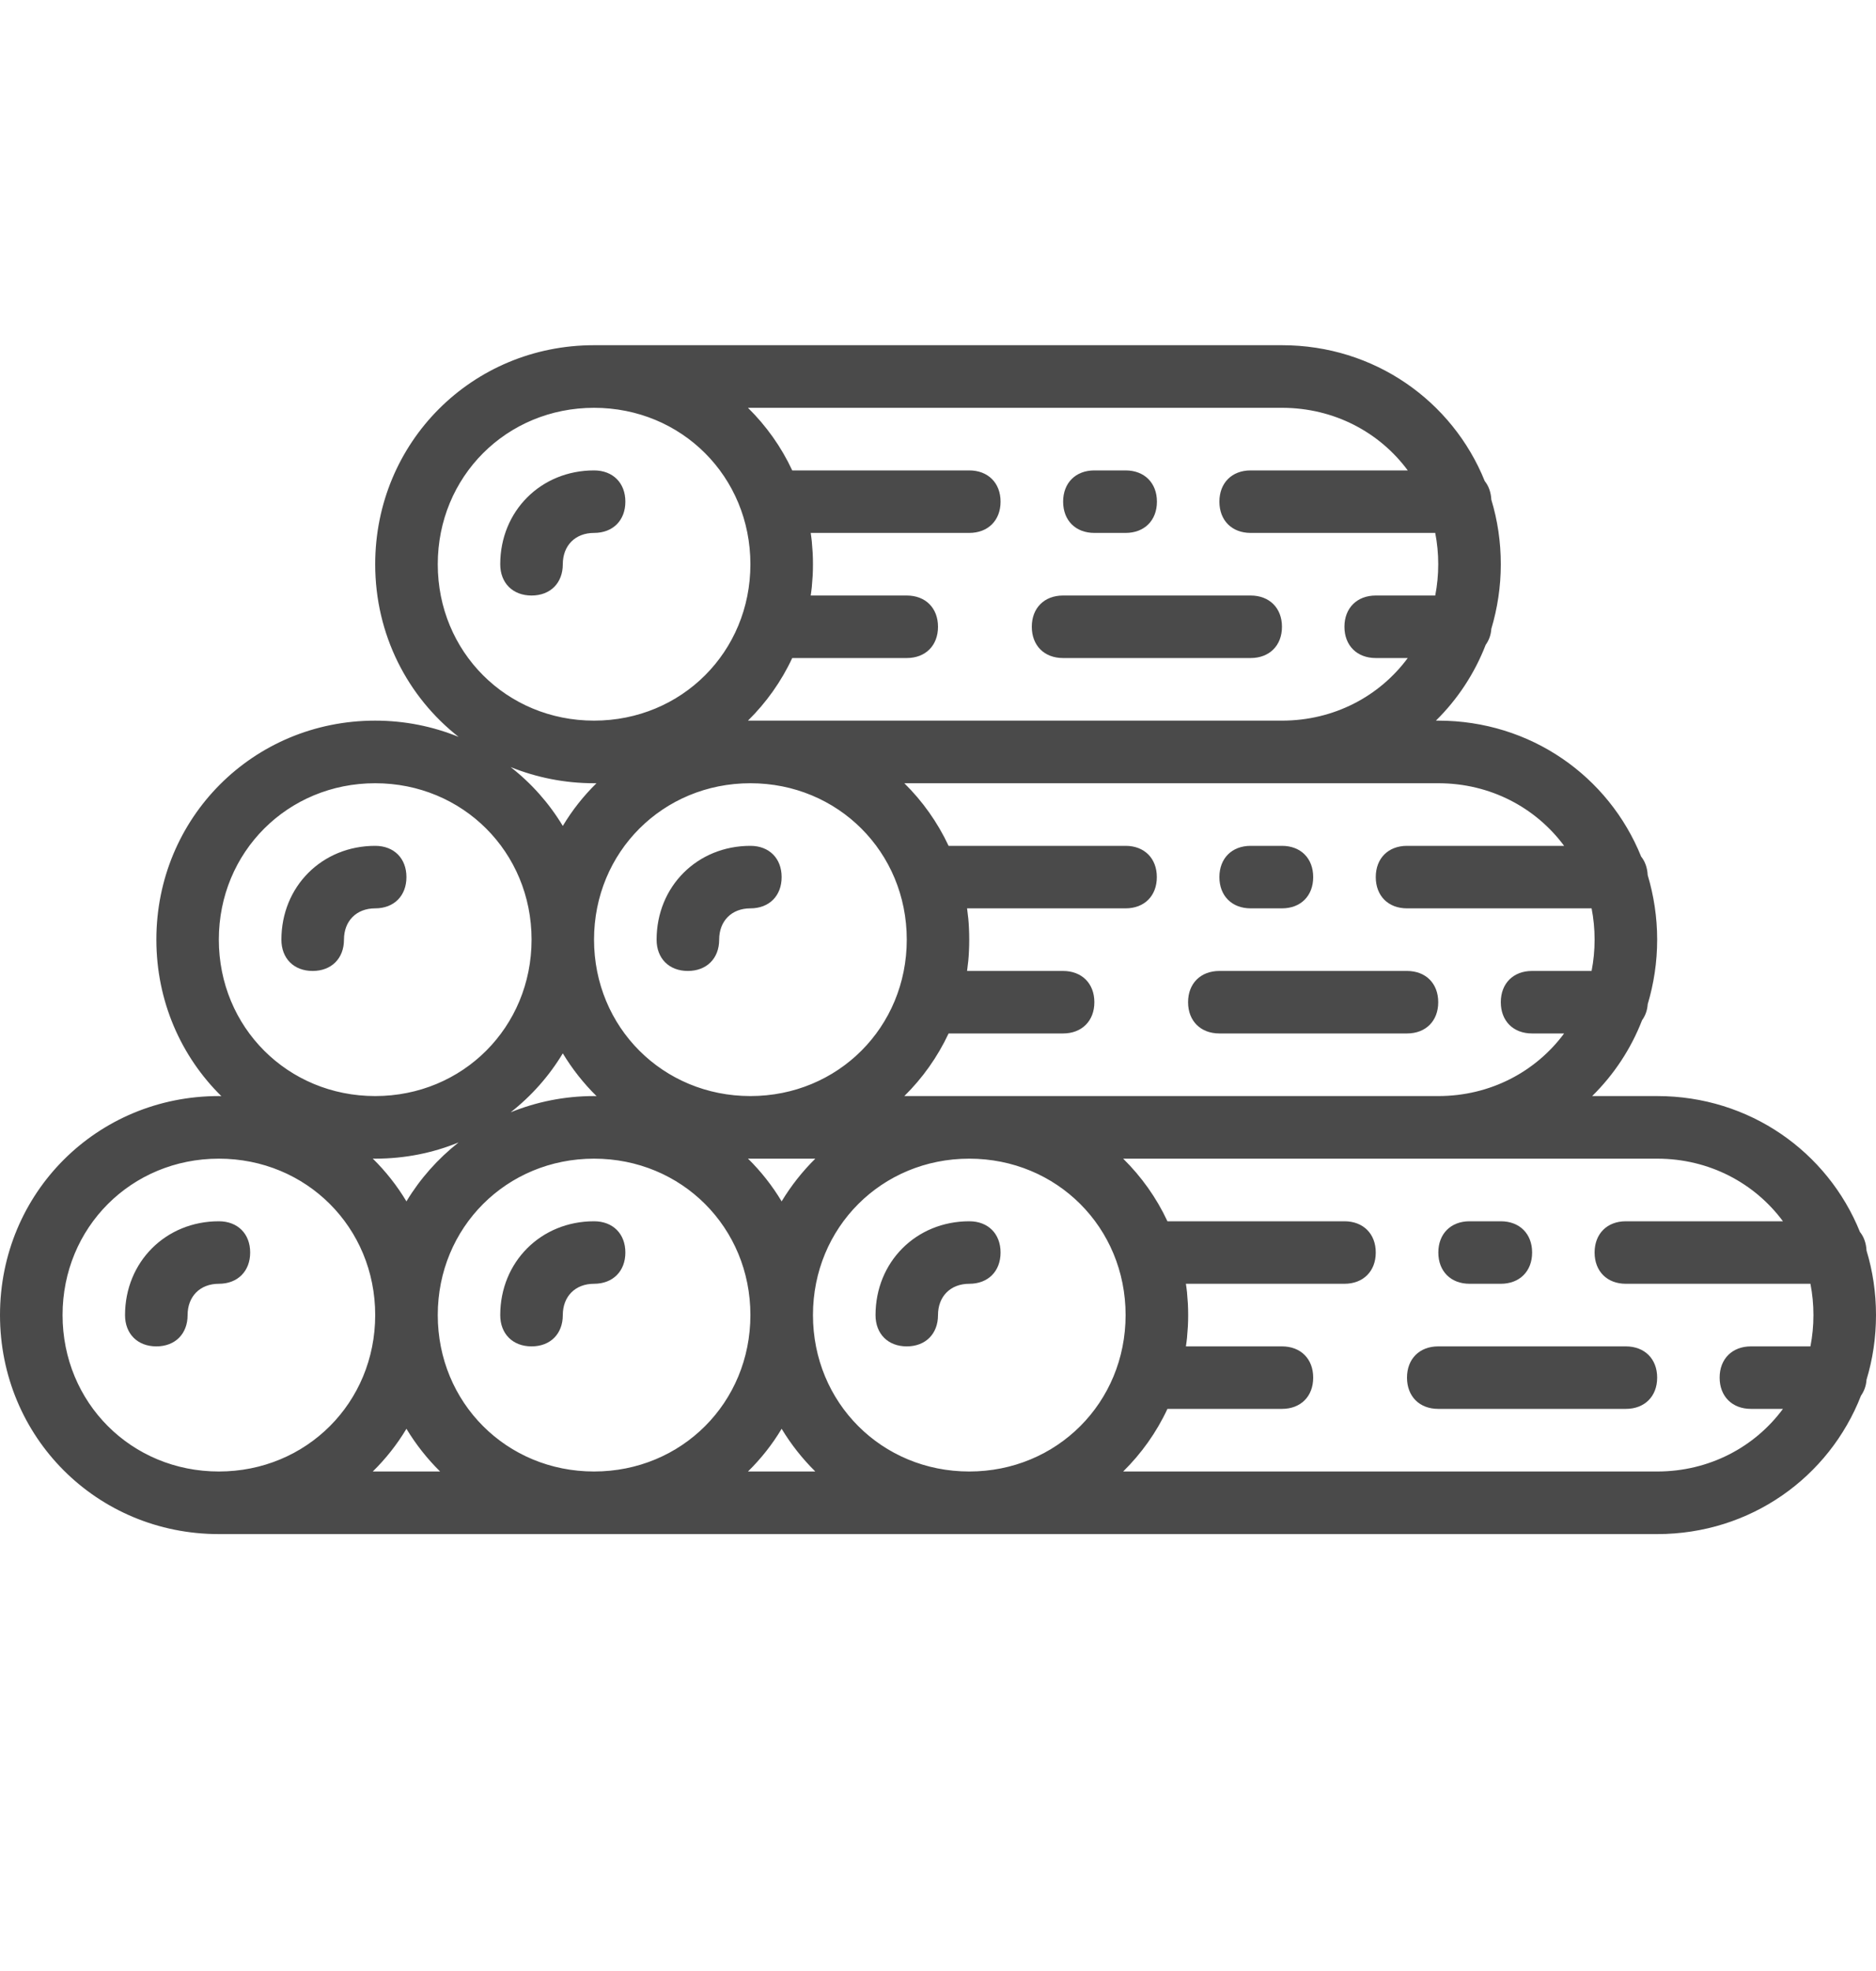 <svg width="20" height="21" viewBox="0 0 20 21" fill="none" xmlns="http://www.w3.org/2000/svg">
<path d="M5.667 6.345C5.867 6.345 6 6.212 6 6.012C6 5.812 6.133 5.678 6.333 5.678C6.534 5.678 6.667 5.545 6.667 5.345C6.667 5.145 6.534 5.012 6.333 5.012C5.767 5.012 5.333 5.445 5.333 6.012C5.333 6.212 5.467 6.345 5.667 6.345Z" fill="#4A4A4A"/>
<path d="M3.333 10.345C3.533 10.345 3.667 10.212 3.667 10.012C3.667 9.812 3.8 9.678 4 9.678C4.2 9.678 4.333 9.545 4.333 9.345C4.333 9.145 4.2 9.012 4 9.012C3.433 9.012 3 9.445 3 10.012C3 10.212 3.133 10.345 3.333 10.345Z" fill="#4A4A4A"/>
<path d="M2.667 13.345C2.667 13.145 2.534 13.012 2.333 13.012C1.767 13.012 1.333 13.445 1.333 14.012C1.333 14.212 1.467 14.345 1.667 14.345C1.867 14.345 2 14.212 2 14.012C2 13.812 2.133 13.678 2.333 13.678C2.533 13.678 2.667 13.545 2.667 13.345Z" fill="#4A4A4A"/>
<path d="M6.333 13.012C5.767 13.012 5.333 13.445 5.333 14.012C5.333 14.212 5.467 14.345 5.667 14.345C5.867 14.345 6 14.212 6 14.012C6 13.812 6.133 13.678 6.333 13.678C6.533 13.678 6.667 13.545 6.667 13.345C6.667 13.145 6.534 13.012 6.333 13.012Z" fill="#4A4A4A"/>
<path d="M11.333 7.011H13.333C13.533 7.011 13.667 6.878 13.667 6.678C13.667 6.478 13.533 6.345 13.333 6.345H11.333C11.133 6.345 11 6.478 11 6.678C11 6.878 11.133 7.011 11.333 7.011Z" fill="#4A4A4A"/>
<path d="M11.667 5.678H12C12.2 5.678 12.334 5.545 12.334 5.345C12.334 5.145 12.2 5.012 12 5.012H11.667C11.467 5.012 11.334 5.145 11.334 5.345C11.334 5.545 11.467 5.678 11.667 5.678Z" fill="#4A4A4A"/>
<path d="M7.333 10.345C7.533 10.345 7.667 10.212 7.667 10.012C7.667 9.812 7.8 9.678 8 9.678C8.2 9.678 8.333 9.545 8.333 9.345C8.333 9.145 8.2 9.012 8 9.012C7.433 9.012 7 9.445 7 10.012C7 10.212 7.133 10.345 7.333 10.345Z" fill="#4A4A4A"/>
<path d="M13 11.011H15C15.2 11.011 15.333 10.878 15.333 10.678C15.333 10.478 15.2 10.345 15 10.345H13C12.8 10.345 12.666 10.478 12.666 10.678C12.666 10.878 12.8 11.011 13 11.011Z" fill="#4A4A4A"/>
<path d="M13.333 9.678H13.667C13.867 9.678 14 9.545 14 9.345C14 9.145 13.867 9.012 13.667 9.012H13.333C13.133 9.012 13 9.145 13 9.345C13 9.545 13.133 9.678 13.333 9.678Z" fill="#4A4A4A"/>
<path d="M10.334 13.012C9.767 13.012 9.334 13.445 9.334 14.012C9.334 14.212 9.467 14.345 9.667 14.345C9.867 14.345 10 14.212 10 14.012C10 13.812 10.133 13.678 10.334 13.678C10.534 13.678 10.667 13.545 10.667 13.345C10.667 13.145 10.534 13.012 10.334 13.012Z" fill="#4A4A4A"/>
<path d="M17.333 14.345H15.333C15.133 14.345 15 14.478 15 14.678C15 14.878 15.133 15.011 15.333 15.011H17.333C17.533 15.011 17.667 14.878 17.667 14.678C17.667 14.478 17.533 14.345 17.333 14.345Z" fill="#4A4A4A"/>
<path d="M15.667 13.678H16C16.2 13.678 16.334 13.545 16.334 13.345C16.334 13.145 16.2 13.012 16 13.012H15.667C15.467 13.012 15.334 13.145 15.334 13.345C15.334 13.545 15.467 13.678 15.667 13.678Z" fill="#4A4A4A"/>
<path d="M19.899 14.7C19.965 14.482 20 14.252 20 14.011C20 13.772 19.965 13.541 19.899 13.324C19.895 13.246 19.871 13.178 19.829 13.126C19.484 12.272 18.652 11.678 17.667 11.678H16.974C17.204 11.452 17.387 11.177 17.506 10.87C17.54 10.823 17.562 10.765 17.566 10.7C17.631 10.482 17.667 10.252 17.667 10.011C17.667 9.772 17.631 9.541 17.566 9.324C17.562 9.246 17.538 9.178 17.496 9.126C17.151 8.272 16.319 7.678 15.333 7.678H15.308C15.538 7.452 15.72 7.177 15.839 6.87C15.873 6.823 15.895 6.765 15.899 6.7C15.964 6.482 16 6.252 16 6.012C16 5.772 15.965 5.541 15.899 5.324C15.895 5.246 15.871 5.178 15.829 5.126C15.484 4.272 14.652 3.678 13.667 3.678H6.333C5.033 3.678 4 4.712 4 6.012C4 6.763 4.346 7.425 4.889 7.851C4.616 7.74 4.316 7.678 4 7.678C2.7 7.678 1.667 8.712 1.667 10.011C1.667 10.668 1.931 11.257 2.36 11.679C2.351 11.679 2.342 11.678 2.333 11.678C1.033 11.678 0 12.711 0 14.011C0 15.312 1.033 16.345 2.333 16.345H6.333H10.333H17.667C18.663 16.345 19.501 15.738 19.84 14.87C19.873 14.823 19.895 14.765 19.899 14.7ZM15.333 8.345C15.889 8.345 16.373 8.605 16.675 9.012H15C14.8 9.012 14.667 9.145 14.667 9.345C14.667 9.545 14.8 9.678 15 9.678H16.968C16.989 9.786 17 9.897 17 10.011C17 10.126 16.989 10.237 16.968 10.345H16.333C16.133 10.345 16 10.478 16 10.678C16 10.878 16.133 11.011 16.333 11.011H16.675C16.373 11.418 15.889 11.678 15.333 11.678H10.333H9.641C9.835 11.487 9.995 11.262 10.113 11.011H11.333C11.533 11.011 11.667 10.878 11.667 10.678C11.667 10.478 11.533 10.345 11.333 10.345H10.31C10.314 10.314 10.318 10.283 10.321 10.252C10.322 10.247 10.322 10.242 10.323 10.236C10.326 10.202 10.329 10.168 10.33 10.133C10.332 10.093 10.333 10.052 10.333 10.011C10.333 9.971 10.332 9.93 10.33 9.89C10.329 9.855 10.326 9.821 10.323 9.787C10.322 9.781 10.322 9.776 10.321 9.771C10.318 9.74 10.314 9.709 10.31 9.678H12C12.2 9.678 12.333 9.545 12.333 9.345C12.333 9.145 12.2 9.012 12 9.012H10.113C9.995 8.761 9.835 8.536 9.641 8.345H13.667H15.333V8.345ZM10.333 15.678C9.4 15.678 8.667 14.945 8.667 14.011C8.667 13.078 9.4 12.345 10.333 12.345C11.267 12.345 12 13.078 12 14.011C12 14.945 11.267 15.678 10.333 15.678ZM6.333 15.678C5.4 15.678 4.667 14.945 4.667 14.011C4.667 13.078 5.4 12.345 6.333 12.345C7.267 12.345 8 13.078 8 14.011C8 14.945 7.267 15.678 6.333 15.678ZM8 8.345C8.933 8.345 9.667 9.078 9.667 10.011C9.667 10.945 8.933 11.678 8 11.678C7.067 11.678 6.333 10.945 6.333 10.011C6.333 9.078 7.067 8.345 8 8.345ZM8 12.345H8.692C8.555 12.48 8.434 12.633 8.333 12.8C8.233 12.633 8.112 12.48 7.974 12.344C7.982 12.344 7.991 12.345 8 12.345ZM6.36 11.679C6.351 11.679 6.342 11.678 6.333 11.678C6.018 11.678 5.718 11.74 5.444 11.851C5.666 11.677 5.854 11.465 6 11.223C6.101 11.39 6.222 11.543 6.36 11.679ZM13.667 4.345C14.222 4.345 14.707 4.605 15.008 5.012H13.333C13.133 5.012 13 5.145 13 5.345C13 5.545 13.133 5.678 13.333 5.678H15.301C15.322 5.786 15.333 5.897 15.333 6.011C15.333 6.126 15.322 6.237 15.301 6.345H14.667C14.467 6.345 14.333 6.478 14.333 6.678C14.333 6.878 14.467 7.011 14.667 7.011H15.008C14.707 7.418 14.222 7.678 13.667 7.678H8H7.974C8.168 7.487 8.329 7.262 8.446 7.011H9.667C9.867 7.011 10 6.878 10 6.678C10 6.478 9.867 6.345 9.667 6.345H8.643C8.647 6.314 8.652 6.283 8.655 6.252C8.655 6.247 8.655 6.242 8.656 6.236C8.659 6.202 8.662 6.168 8.664 6.133C8.666 6.093 8.667 6.052 8.667 6.011C8.667 5.971 8.666 5.93 8.664 5.89C8.662 5.855 8.659 5.821 8.656 5.787C8.655 5.781 8.655 5.776 8.655 5.771C8.652 5.74 8.647 5.709 8.643 5.678H10.333C10.533 5.678 10.667 5.545 10.667 5.345C10.667 5.145 10.533 5.012 10.333 5.012H8.446C8.329 4.761 8.168 4.536 7.974 4.345H13.667V4.345ZM4.667 6.012C4.667 5.078 5.4 4.345 6.333 4.345C7.267 4.345 8 5.078 8 6.012C8 6.945 7.267 7.678 6.333 7.678C5.4 7.678 4.667 6.945 4.667 6.012ZM6.333 8.345H6.359C6.221 8.48 6.1 8.633 6 8.8C5.854 8.558 5.666 8.346 5.444 8.173C5.718 8.283 6.018 8.345 6.333 8.345ZM2.333 10.011C2.333 9.078 3.067 8.345 4 8.345C4.933 8.345 5.667 9.078 5.667 10.011C5.667 10.945 4.933 11.678 4 11.678C3.067 11.678 2.333 10.945 2.333 10.011ZM4 12.345C4.316 12.345 4.616 12.284 4.889 12.172C4.668 12.346 4.479 12.558 4.333 12.8C4.233 12.633 4.112 12.48 3.974 12.344C3.982 12.344 3.991 12.345 4 12.345ZM0.667 14.011C0.667 13.078 1.4 12.345 2.333 12.345C3.267 12.345 4 13.078 4 14.011C4 14.945 3.267 15.678 2.333 15.678C1.4 15.678 0.667 14.945 0.667 14.011ZM3.974 15.678C4.112 15.543 4.233 15.39 4.333 15.223C4.434 15.39 4.555 15.543 4.692 15.678H3.974ZM7.974 15.678C8.112 15.543 8.233 15.39 8.333 15.223C8.434 15.39 8.555 15.543 8.692 15.678H7.974ZM17.667 15.678H11.974C12.168 15.487 12.329 15.262 12.446 15.011H13.667C13.867 15.011 14 14.878 14 14.678C14 14.478 13.867 14.345 13.667 14.345H12.643C12.647 14.314 12.652 14.284 12.655 14.252C12.655 14.247 12.655 14.242 12.656 14.236C12.659 14.202 12.662 14.168 12.664 14.133C12.666 14.093 12.667 14.052 12.667 14.012C12.667 13.971 12.666 13.93 12.664 13.89C12.662 13.855 12.659 13.821 12.656 13.787C12.655 13.781 12.655 13.776 12.655 13.771C12.652 13.74 12.647 13.709 12.643 13.678H14.333C14.533 13.678 14.667 13.545 14.667 13.345C14.667 13.145 14.533 13.012 14.333 13.012H12.446C12.329 12.761 12.168 12.536 11.974 12.345H15.333H17.667C18.222 12.345 18.706 12.605 19.008 13.012H17.333C17.133 13.012 17 13.145 17 13.345C17 13.545 17.133 13.678 17.333 13.678H19.301C19.322 13.786 19.333 13.897 19.333 14.012C19.333 14.126 19.322 14.237 19.301 14.345H18.667C18.467 14.345 18.333 14.478 18.333 14.678C18.333 14.878 18.467 15.011 18.667 15.011H19.008C18.707 15.418 18.222 15.678 17.667 15.678Z" fill="#4A4A4A"/>
</svg>
